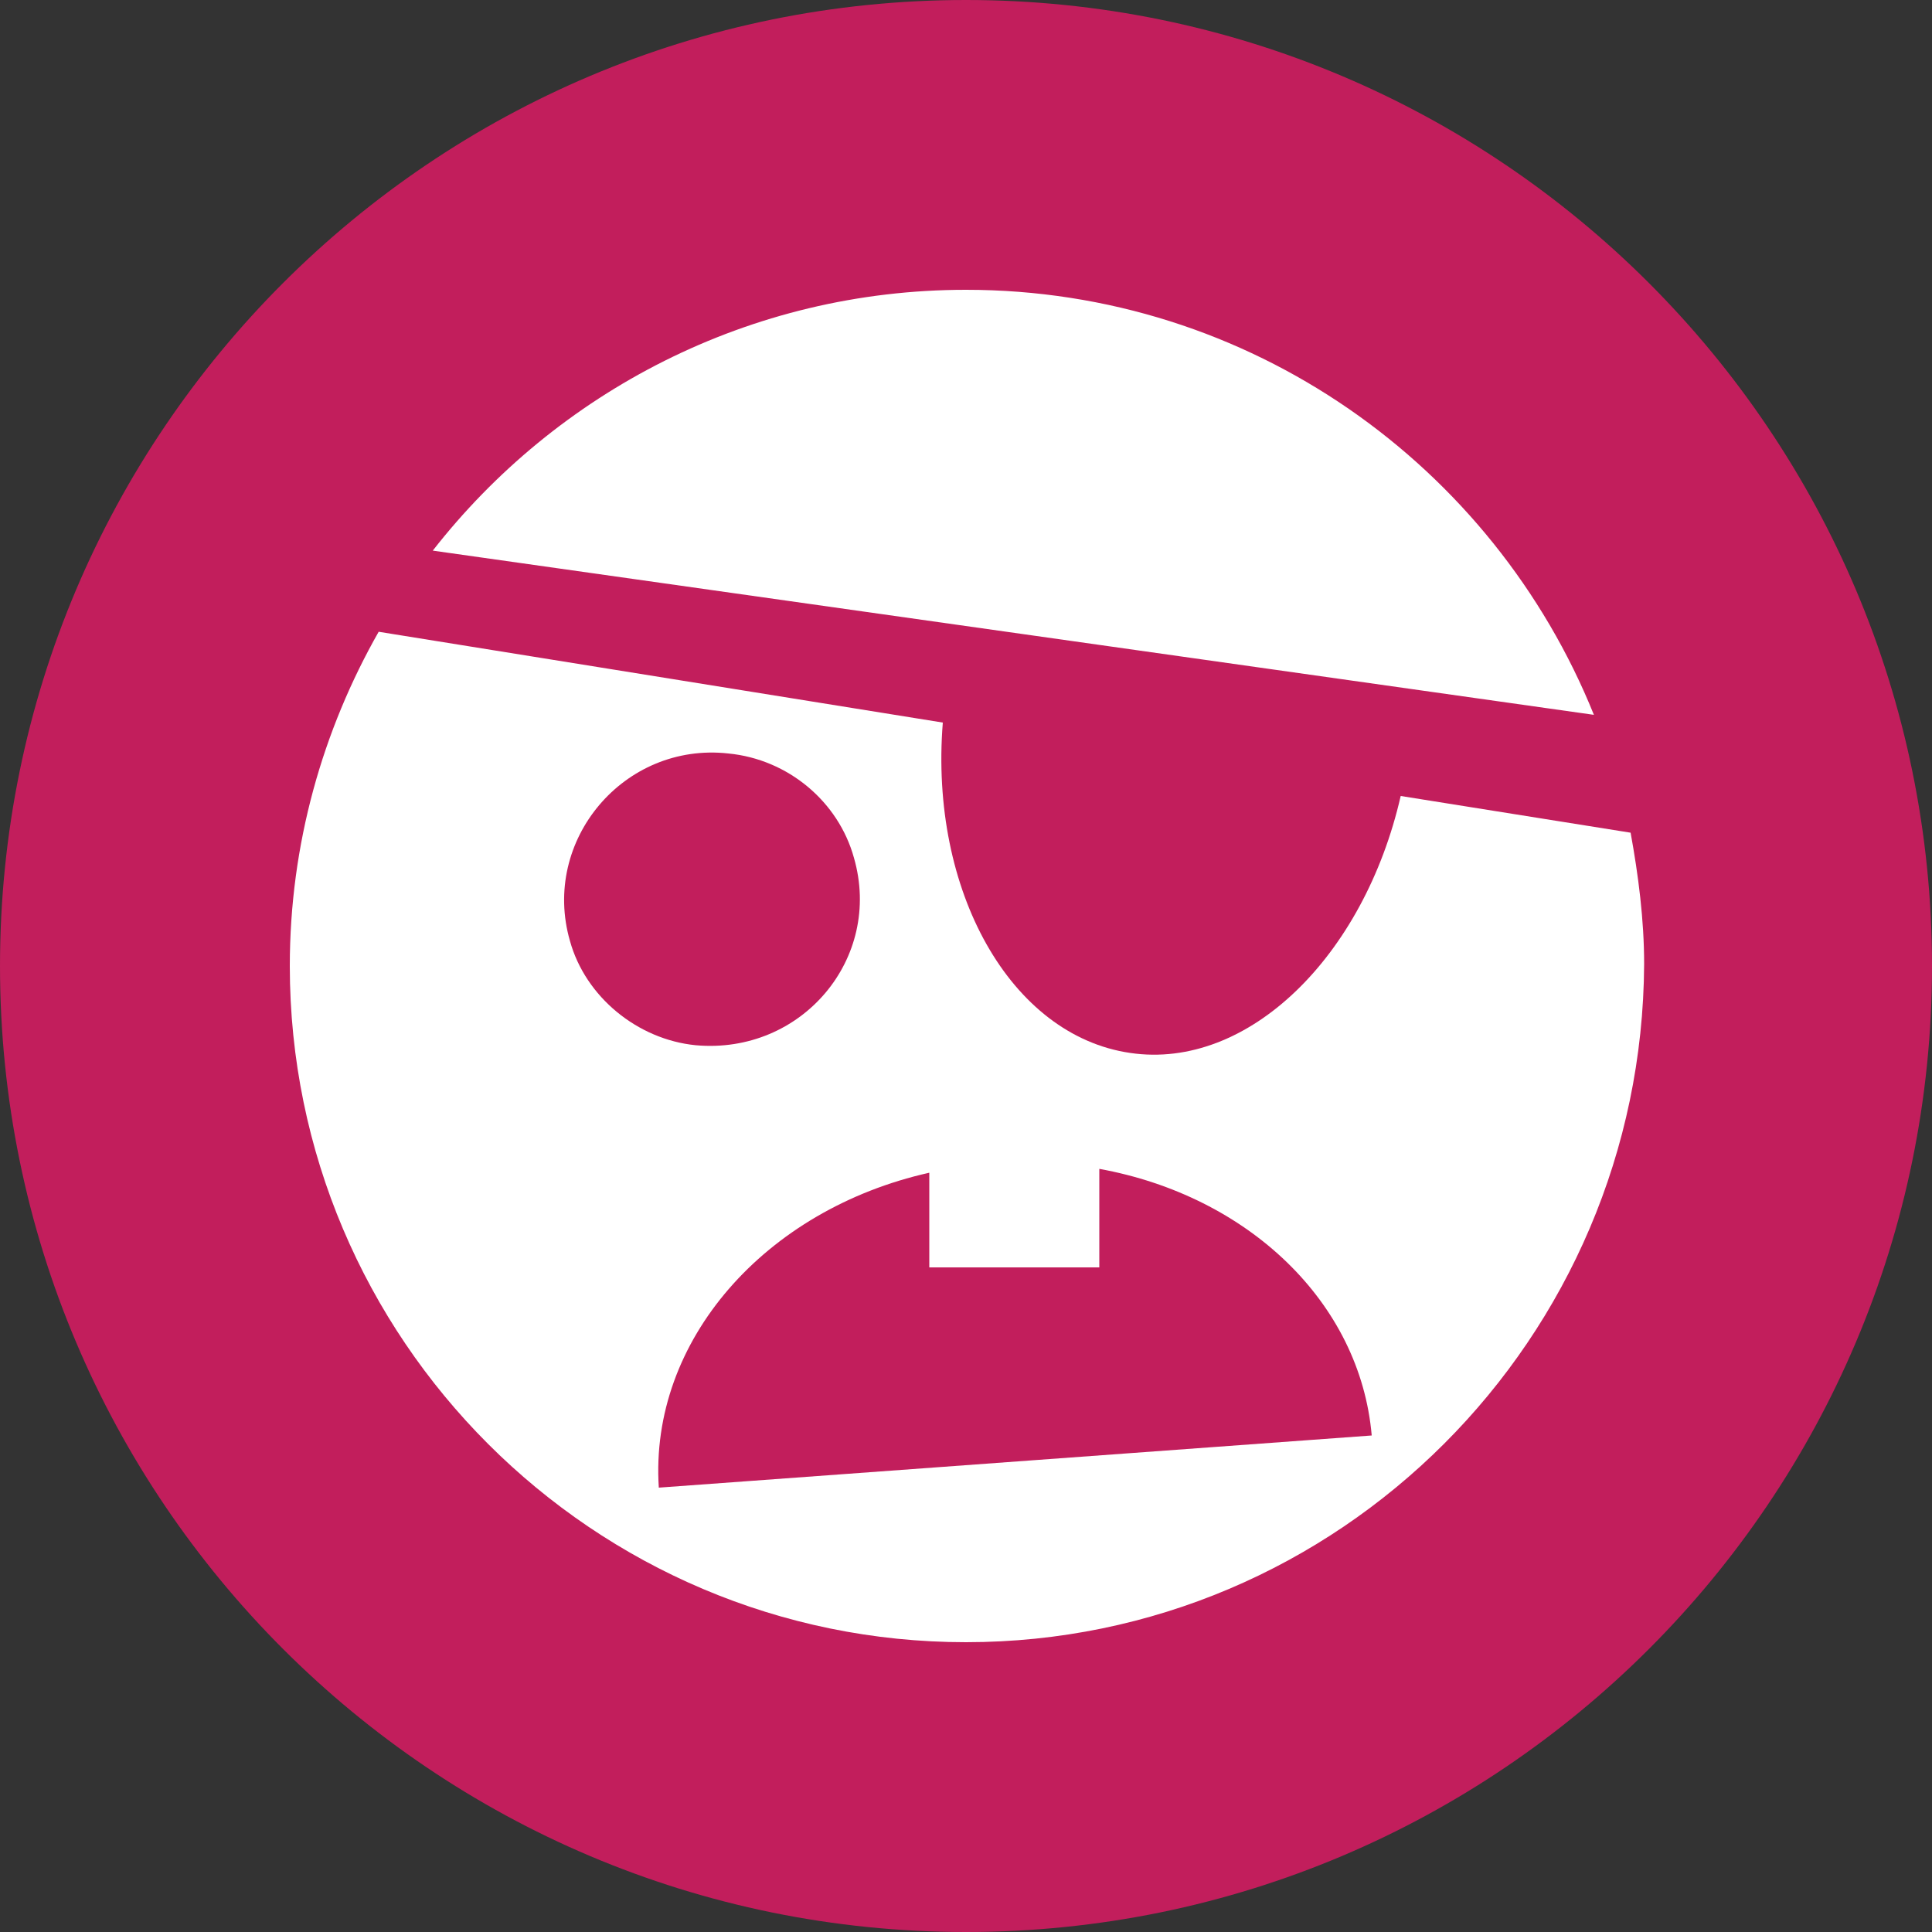 <?xml version="1.0" encoding="utf-8"?>
<!-- Generator: Adobe Illustrator 19.1.0, SVG Export Plug-In . SVG Version: 6.00 Build 0)  -->
<svg version="1.1" id="Layer_1" xmlns="http://www.w3.org/2000/svg" xmlns:xlink="http://www.w3.org/1999/xlink" x="0px" y="0px"
	 viewBox="0 0 100 100" style="enable-background:new 0 0 100 100;" xml:space="preserve">
<rect x="0" y="0" width="100" height="100" fill="#333333" stroke="none"/>
<style type="text/css">
	.st0{fill:#FFFFFF;}
	.st1{fill:#C21E5C;}
</style>
<circle class="st0" cx="50" cy="50" r="45"/>
<g>
	<path class="st1" d="M50,0C22.4,0,0,22.4,0,50c0,27.6,22.4,50,50,50c27.6,0,50-22.4,50-50C100,22.4,77.6,0,50,0z M50,15
		c14.7,0,27.3,9.1,32.5,22l-60.1-8.5C28.8,20.3,38.8,15,50,15z M50,85c-19.3,0-35-15.7-35-35c0-6.3,1.7-12.2,4.6-17.3l29.2,4.7
		c-0.7,8.7,3.5,16.2,9.7,17.1c6.1,0.9,12.1-5,14-13.3l11.9,1.9c0.4,2.2,0.7,4.5,0.7,6.8C85,69.3,69.3,85,50,85z"/>
	<path class="st1" d="M44.2,44.4c-0.8-2.9-3.4-5.1-6.5-5.4c-5.4-0.6-9.7,4.5-8.2,9.7c0.8,2.9,3.5,5.1,6.5,5.4
		C41.5,54.6,45.7,49.6,44.2,44.4z"/>
	<path class="st1" d="M56.9,60.5v5.1h-8.8v-4.9c-8.5,1.9-14.5,8.7-14,16.3v0L71,74.3l0,0C70.4,67.4,64.6,61.9,56.9,60.5z"/>
</g>
</svg>
